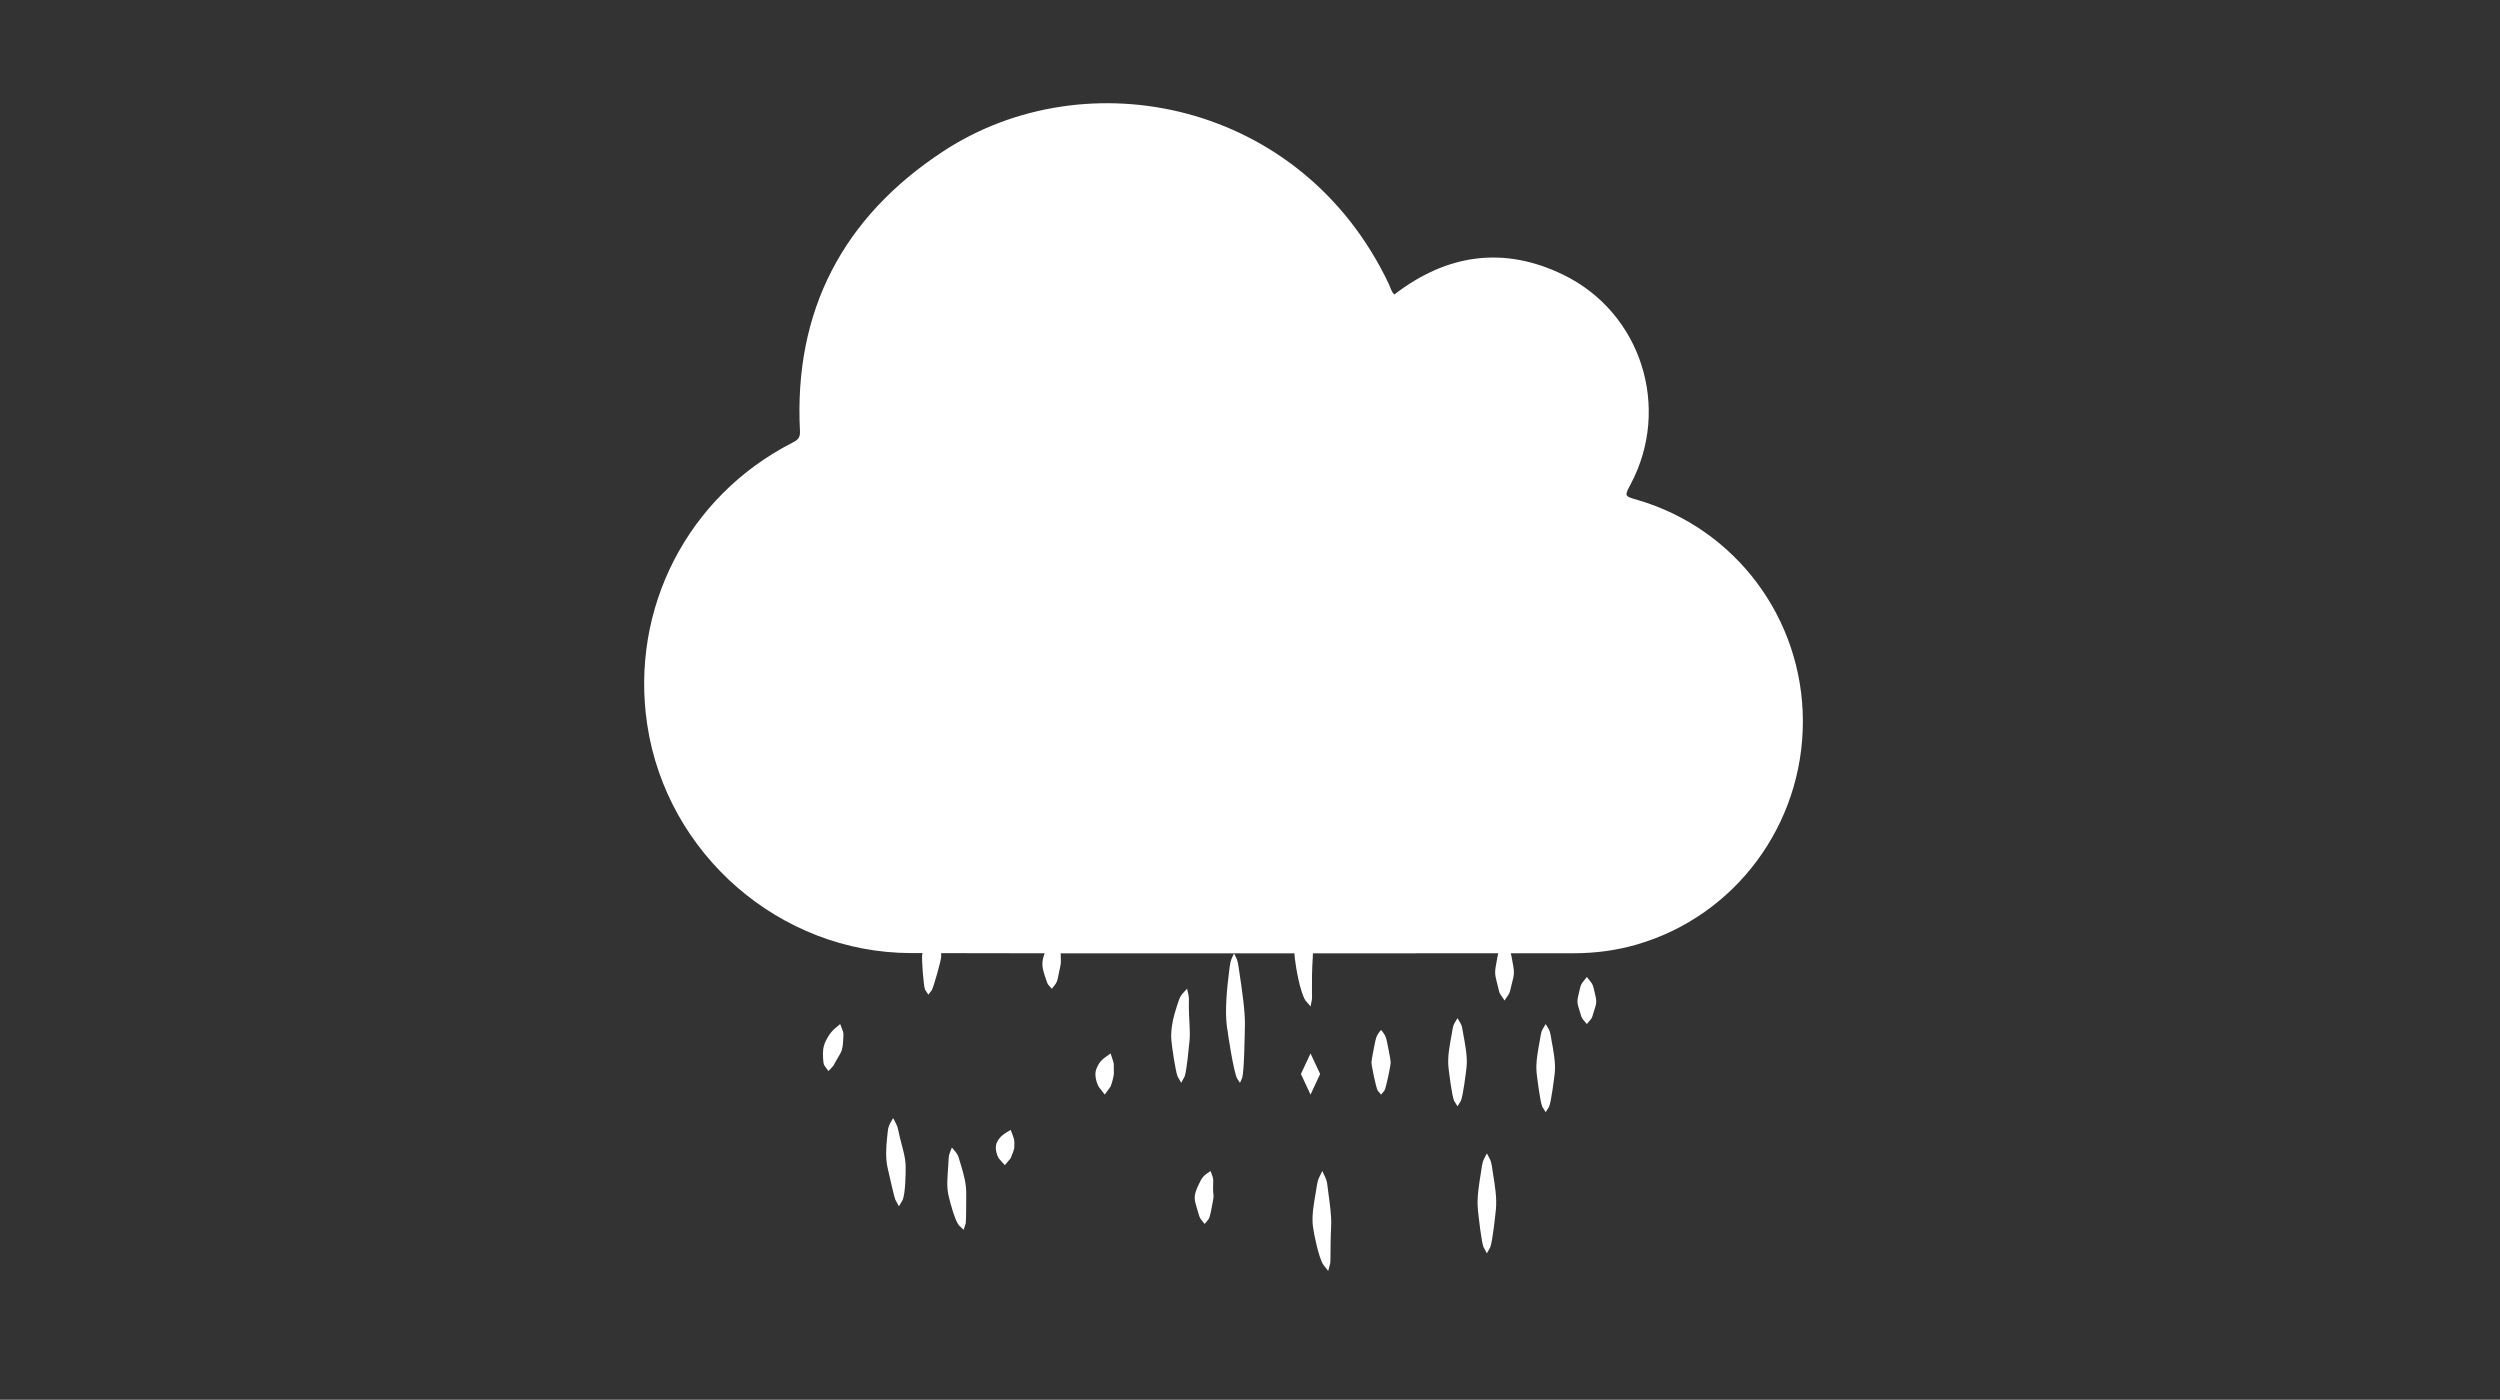 <svg version="1.1" id="Layer_1" xmlns="http://www.w3.org/2000/svg" xmlns:xlink="http://www.w3.org/1999/xlink" viewBox="0 0 768 430" enable-background="new 0 0 768 430" xml:space="preserve">
<rect x="0" y="0" width="768" height="430" fill="#333333" stroke="none"/>
<g id="wolk">
	<g>
		<path fill="#FFFFFF" d="M428.356,90.464c16.127-12.442,33.618-14.946,51.894-6.056c24.033,11.69,33.139,40.948,20.684,64.346
			c-1.943,3.652-1.943,3.652,1.955,4.782c30.23,8.765,50.937,36.418,50.956,68.046c0.014,31.783-20.733,59.729-50.889,68.538
			c-6.36,1.854-12.856,2.72-19.482,2.717c-67.891-0.008-135.778,0.122-203.667-0.05c-40.298-0.104-75.004-30.412-80.978-70.181
			c-5.34-35.569,12.382-70.089,44.477-86.547c1.547-0.794,2.56-1.386,2.447-3.572c-1.938-37.115,13.333-65.882,43.966-85.981
			c44.152-28.966,110.264-15.398,136.9,40.68C427.157,88.329,427.396,89.645,428.356,90.464z"/>
	</g>
</g>
<path fill="#FFFFFF" d="M287.002,282.075c1.488,2.129,1.285,1.978,1.647,4.66c0.169,1.289,0.584,6.139,0.481,7.268
	c-0.12,1.319-2.259,9.042-2.883,10.177l-1.053,1.377l-1-1.496c-0.519-1.262-1.063-9.184-0.91-10.633
	c0.109-1.041,1.358-5.688,1.707-6.938C285.708,283.919,285.415,284.154,287.002,282.075z"/>
<path fill="#FFFFFF" d="M287.002,282.075c0,6.956-1.986,21.009-1.807,23.479"/>
<path fill="#FFFFFF" d="M324.931,287.492c1.282,3.029,0.857,2.498,0.921,5.602c0.069,3.414,0.176,2.312-0.539,5.696
	c-0.584,2.79-0.354,2.739-2.188,4.958c-1.408-1.646-1.144-1-1.744-2.75c-1.282-3.729-1.748-5.314-0.123-8.958
	C322.397,289.479,322.686,289.061,324.931,287.492z"/>
<path fill="#FFFFFF" d="M324.931,287.492c-2.594,8.854-1.807,7.721-1.807,16.256"/>
<path fill="#FFFFFF" d="M310.483,347.096c1.079,2.892,1.222,2.746,1.106,5.533c-0.02,0.491-1,2.979-1.133,3.206l-1.777,2.097h-0.006
	l-1.813-2.032c-0.754-1.215-1.282-3.423-0.681-4.783C307.122,348.979,308.537,348.301,310.483,347.096z"/>
<path fill="#FFFFFF" d="M310.483,347.096c-2.339,7.01-1.807,4.267-1.807,10.837"/>
<path fill="#FFFFFF" d="M258.104,314.584c1.086,3.053,1.093,2.057,0.92,4.963c-0.216,3.613-0.575,3.461-2.212,6.399
	c-1.186,2.13-0.369,0.979-2.318,3.086c-1.452-2.082-1.465-1.497-1.644-3.862c-0.143-1.9-0.034-3.674,0.833-5.395
	C255.028,317.118,255.812,316.451,258.104,314.584z"/>
<path fill="#FFFFFF" d="M258.104,314.584c-1.601,6.403-3.61,9.428-3.61,14.448"/>
<path fill="#FFFFFF" d="M364.665,303.748c0.793,3.152,0.538,2.688,0.548,5.812c0.006,3.148,0.501,7.312,0.206,10.16
	c-0.232,2.213-0.871,9.258-1.484,10.938l-1.076,1.984l-1.101-1.959c-0.677-1.719-1.696-8.84-1.903-10.961
	c-0.342-3.469,0.618-7.482,1.729-10.774C362.608,305.908,362.489,306.008,364.665,303.748z"/>
<path fill="#FFFFFF" d="M364.665,303.748c-2.963,10.115-1.807,18.221-1.807,28.898"/>
<path fill="#FFFFFF" d="M341.184,323.614c1.402,4.429,0.84,1.989,0.998,6c0.035,0.916-0.695,3.514-1.037,4.212l-1.765,2.432h-0.003
	l-1.82-2.346c-0.834-1.516-1.418-3.873-0.761-5.518C337.856,325.754,338.862,325.282,341.184,323.614z"/>
<path fill="#FFFFFF" d="M341.184,323.614c-2.558,7.674-1.807,5.119-1.807,12.644"/>
<path fill="#FFFFFF" d="M371.888,359.737c1.206,3.104,0.724,2.388,0.765,5.464c0.029,2.325,0.377,1.65-0.073,3.906
	c-0.226,1.123-0.722,4.359-1.222,5.298l-1.275,1.588c-1.75-2.093-1.398-1.508-2.156-4.02c-1.093-3.636-1.428-4.343,0.217-7.894
	C369.285,361.61,369.673,361.162,371.888,359.737z"/>
<path fill="#FFFFFF" d="M371.888,359.737c-2.866,8.6-1.807,7.271-1.807,16.256"/>
<path fill="#FFFFFF" d="M379.114,292.91c1.271,2.324,1.205,3.043,1.598,5.623c0.693,4.594,1.83,12.059,1.727,16.398
	c-0.07,2.971-0.205,14.029-0.836,16.194l-0.682,1.521l-0.914-1.396c-1.082-2.298-2.701-12.957-3.111-16.01
	c-0.642-4.77,0.035-11.748,0.674-16.678C377.905,295.979,377.854,295.229,379.114,292.91z"/>
<path fill="#FFFFFF" d="M379.114,292.91c0,15.943,0.561,23.973,1.807,39.736"/>
<path fill="#FFFFFF" d="M400.787,274.85c1.512,3.18,1.291,2.982,1.693,6.494c0.465,4.053,1.061,8.875,0.797,12.9
	c-0.236,3.59-0.279,6.896-0.242,10.484c0.025,2.895,0.152,1.447-0.441,4.436l-1.562-1.822c-1.648-2.656-2.879-9.724-3.262-12.939
	c-0.504-4.27,0.387-8.926,1.105-13.157C399.447,277.857,399.248,277.946,400.787,274.85z"/>
<path fill="#FFFFFF" d="M400.787,274.85c0,11.359-1.406,23.352,1.807,34.314"/>
<path fill="#FFFFFF" d="M462.193,289.299c2.184,3.342,1.793,2.795,2.553,6.773c0.615,3.209,0.303,3.555-0.467,6.771
	c-0.689,2.885-0.363,1.881-2.086,4.516c-1.727-2.635-1.398-1.631-2.088-4.516c-0.771-3.219-1.084-3.562-0.469-6.771
	C460.398,292.094,460.008,292.641,462.193,289.299z"/>
<path fill="#FFFFFF" d="M462.193,289.299v18.062"/>
<path fill="#FFFFFF" d="M447.744,312.777c1.545,2.511,1.275,2.148,1.807,5.081c0.582,3.223,1.332,6.913,0.953,10.157
	c-0.232,2-1.057,8.604-1.717,10.16l-1.043,1.693l-1.043-1.693c-0.662-1.559-1.484-8.16-1.717-10.16
	c-0.381-3.244,0.369-6.937,0.951-10.157C446.465,314.926,446.199,315.288,447.744,312.777z"/>
<path fill="#FFFFFF" d="M447.744,312.777v27.094"/>
<path fill="#FFFFFF" d="M424.264,316.391c1.625,1.934,1.562,2.475,2.09,4.965c0.152,0.729,0.863,4.419,0.863,4.97
	c0,1.093-1.393,7.778-1.906,8.688l-1.047,1.244l-1.043-1.244c-0.516-0.91-1.906-7.598-1.906-8.688c0-0.551,0.713-4.241,0.863-4.97
	C422.705,318.865,422.643,318.324,424.264,316.391z"/>
<path fill="#FFFFFF" d="M424.264,316.391v19.867"/>
<path fill="#FFFFFF" d="M402.594,323.614l2.949,6.321l-2.949,6.322l-2.953-6.322L402.594,323.614z"/>
<path fill="#FFFFFF" d="M402.594,323.614v12.644"/>
<path fill="#FFFFFF" d="M406.203,359.737c1.615,3.292,1.361,2.866,1.842,6.474c0.408,3.104,1.049,7.393,0.883,10.443
	c-0.17,3.103-0.162,5.992-0.207,9.085c-0.043,2.936,0.094,1.627-0.711,4.699l-1.6-2.069c-1.312-2.295-2.672-8.669-3.061-11.463
	c-0.473-3.385,0.312-7.39,0.881-10.762C404.822,362.621,404.576,362.973,406.203,359.737z"/>
<path fill="#FFFFFF" d="M406.203,359.737c0,12.636-0.93,18.053,1.807,30.701"/>
<path fill="#FFFFFF" d="M456.773,354.319c1.545,2.833,1.303,2.558,1.811,5.756c0.578,3.642,1.328,7.863,0.953,11.514
	c-0.24,2.304-1.029,9.688-1.717,11.518l-1.047,1.917l-1.041-1.917c-0.688-1.83-1.48-9.214-1.719-11.518
	c-0.375-3.648,0.373-7.872,0.955-11.514C455.477,356.877,455.232,357.152,456.773,354.319z"/>
<path fill="#FFFFFF" d="M456.773,354.319v30.702"/>
<path fill="#FFFFFF" d="M474.834,314.584c1.549,2.508,1.279,2.149,1.807,5.082c0.582,3.223,1.332,6.909,0.955,10.157
	c-0.23,1.999-1.057,8.603-1.717,10.16l-1.045,1.69l-1.043-1.69c-0.66-1.558-1.48-8.161-1.717-10.16
	c-0.379-3.248,0.373-6.937,0.953-10.157C473.557,316.733,473.289,317.092,474.834,314.584z"/>
<path fill="#FFFFFF" d="M474.834,314.584v27.092"/>
<path fill="#FFFFFF" d="M487.48,300.135c2.125,2.604,1.768,2.125,2.557,5.422c0.617,2.576,0.299,2.838-0.469,5.416
	c-0.701,2.348-0.402,1.549-2.088,3.611c-1.688-2.062-1.389-1.266-2.09-3.611c-0.768-2.578-1.086-2.84-0.469-5.416
	C485.709,302.26,485.352,302.738,487.48,300.135z"/>
<path fill="#FFFFFF" d="M487.48,300.135v14.449"/>
<path fill="#FFFFFF" d="M292.42,352.514c2.029,2.37,1.75,2.031,2.677,5.053c0.896,2.938,1.804,6.095,1.73,9.181
	c-0.04,1.733,0.03,7.985-0.176,9.147l-0.618,1.901l-1.478-1.396c-1.246-1.657-2.667-6.934-3.163-9.1
	c-0.687-3.006-0.272-6.225-0.083-9.281C291.503,354.904,291.24,355.456,292.42,352.514z"/>
<path fill="#FFFFFF" d="M292.42,352.514c1.78,10.002,1.139,16.327,3.614,25.282"/>
<path fill="#FFFFFF" d="M274.36,343.48c1.634,2.971,1.262,2.449,2.01,5.645c0.688,2.942,1.813,6.179,1.847,9.178
	c0.03,2.436-0.08,8.188-0.897,10.287l-1.156,1.982l-1.097-1.982c-0.527-1.323-1.856-7.64-2.338-9.583
	c-0.748-3.017-0.521-6.577-0.196-9.659C272.885,346.039,272.733,346.342,274.36,343.48z"/>
<path fill="#FFFFFF" d="M274.36,343.48c-0.272,11.291,2.119,16.146,1.804,27.092"/>
</svg>
